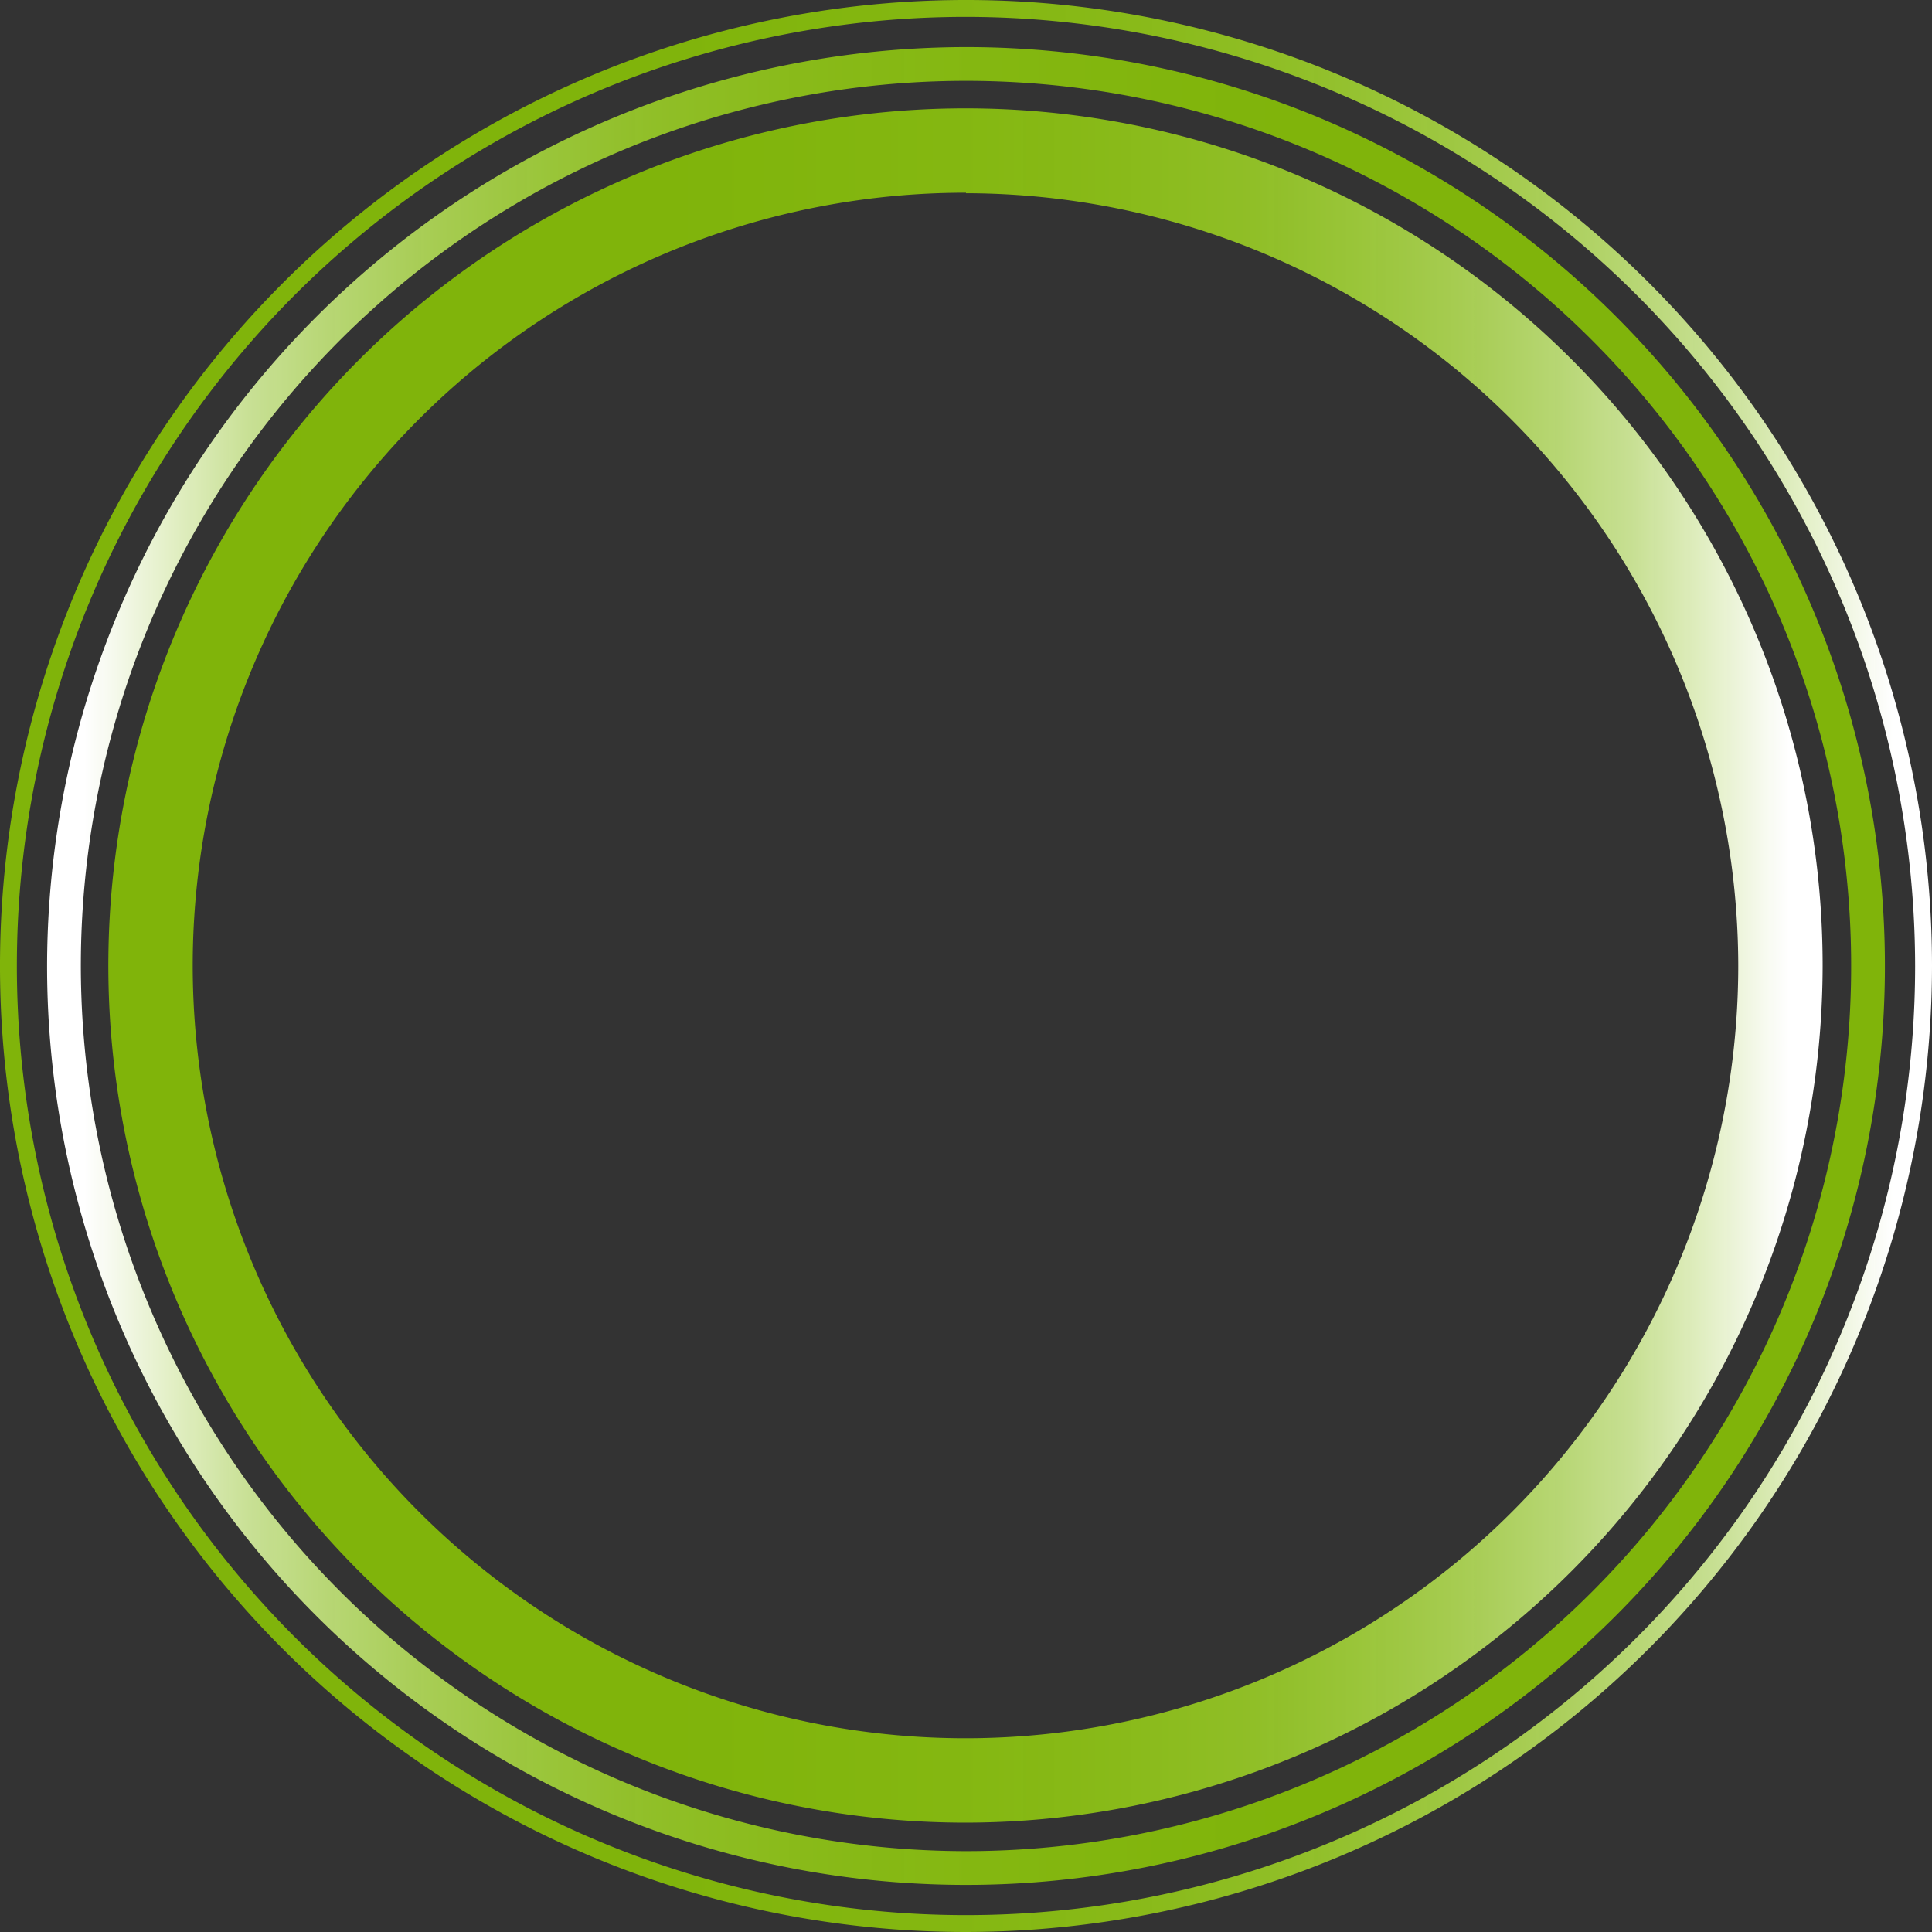<svg xmlns="http://www.w3.org/2000/svg" xmlns:xlink="http://www.w3.org/1999/xlink" viewBox="0 0 114.48 114.48"><rect x="0" y="0" width="114.48" height="114.48" fill="#333333" stroke="none"/><defs><style>.cls-1{fill:url(#Degradado_sin_nombre_62);}.cls-2{fill:url(#Degradado_sin_nombre_62-2);}.cls-3{fill:url(#Degradado_sin_nombre_62-3);}</style><linearGradient id="Degradado_sin_nombre_62" x1="6.45" y1="57.24" x2="108.03" y2="57.24" gradientUnits="userSpaceOnUse"><stop offset="0" stop-color="#93d500" stop-opacity="0.8"/><stop offset="0.36" stop-color="#94d502" stop-opacity="0.8"/><stop offset="0.5" stop-color="#97d609" stop-opacity="0.81"/><stop offset="0.59" stop-color="#9cd814" stop-opacity="0.82"/><stop offset="0.67" stop-color="#a3db25" stop-opacity="0.83"/><stop offset="0.73" stop-color="#acdf3b" stop-opacity="0.85"/><stop offset="0.79" stop-color="#b8e357" stop-opacity="0.87"/><stop offset="0.84" stop-color="#c5e977" stop-opacity="0.89"/><stop offset="0.89" stop-color="#d5ef9d" stop-opacity="0.92"/><stop offset="0.93" stop-color="#e8f6c8" stop-opacity="0.96"/><stop offset="0.97" stop-color="#fbfdf6" stop-opacity="0.99"/><stop offset="0.98" stop-color="#fff"/></linearGradient><linearGradient id="Degradado_sin_nombre_62-2" x1="-477.63" y1="982.26" x2="-368.74" y2="982.26" gradientTransform="translate(-365.94 1039.5) rotate(180)" xlink:href="#Degradado_sin_nombre_62"/><linearGradient id="Degradado_sin_nombre_62-3" x1="0" y1="57.24" x2="114.48" y2="57.24" xlink:href="#Degradado_sin_nombre_62"/></defs><g id="Capa_2" data-name="Capa 2"><g id="Capa_1-2" data-name="Capa 1"><path class="cls-1" d="M57.24,108A50.79,50.79,0,1,1,108,57.24,50.84,50.84,0,0,1,57.24,108Zm0-96.58A45.79,45.79,0,1,0,103,57.24,45.84,45.84,0,0,0,57.24,11.45Z"/><path class="cls-2" d="M57.24,2.79A54.45,54.45,0,1,1,2.79,57.24,54.52,54.52,0,0,1,57.24,2.79Zm0,106.9A52.45,52.45,0,1,0,4.79,57.24,52.51,52.51,0,0,0,57.24,109.69Z"/><path class="cls-3" d="M57.24,114.48a57.24,57.24,0,1,1,57.24-57.24A57.31,57.31,0,0,1,57.24,114.48ZM57.24,1a56.24,56.24,0,1,0,56.24,56.24A56.3,56.3,0,0,0,57.24,1Z"/></g></g></svg>